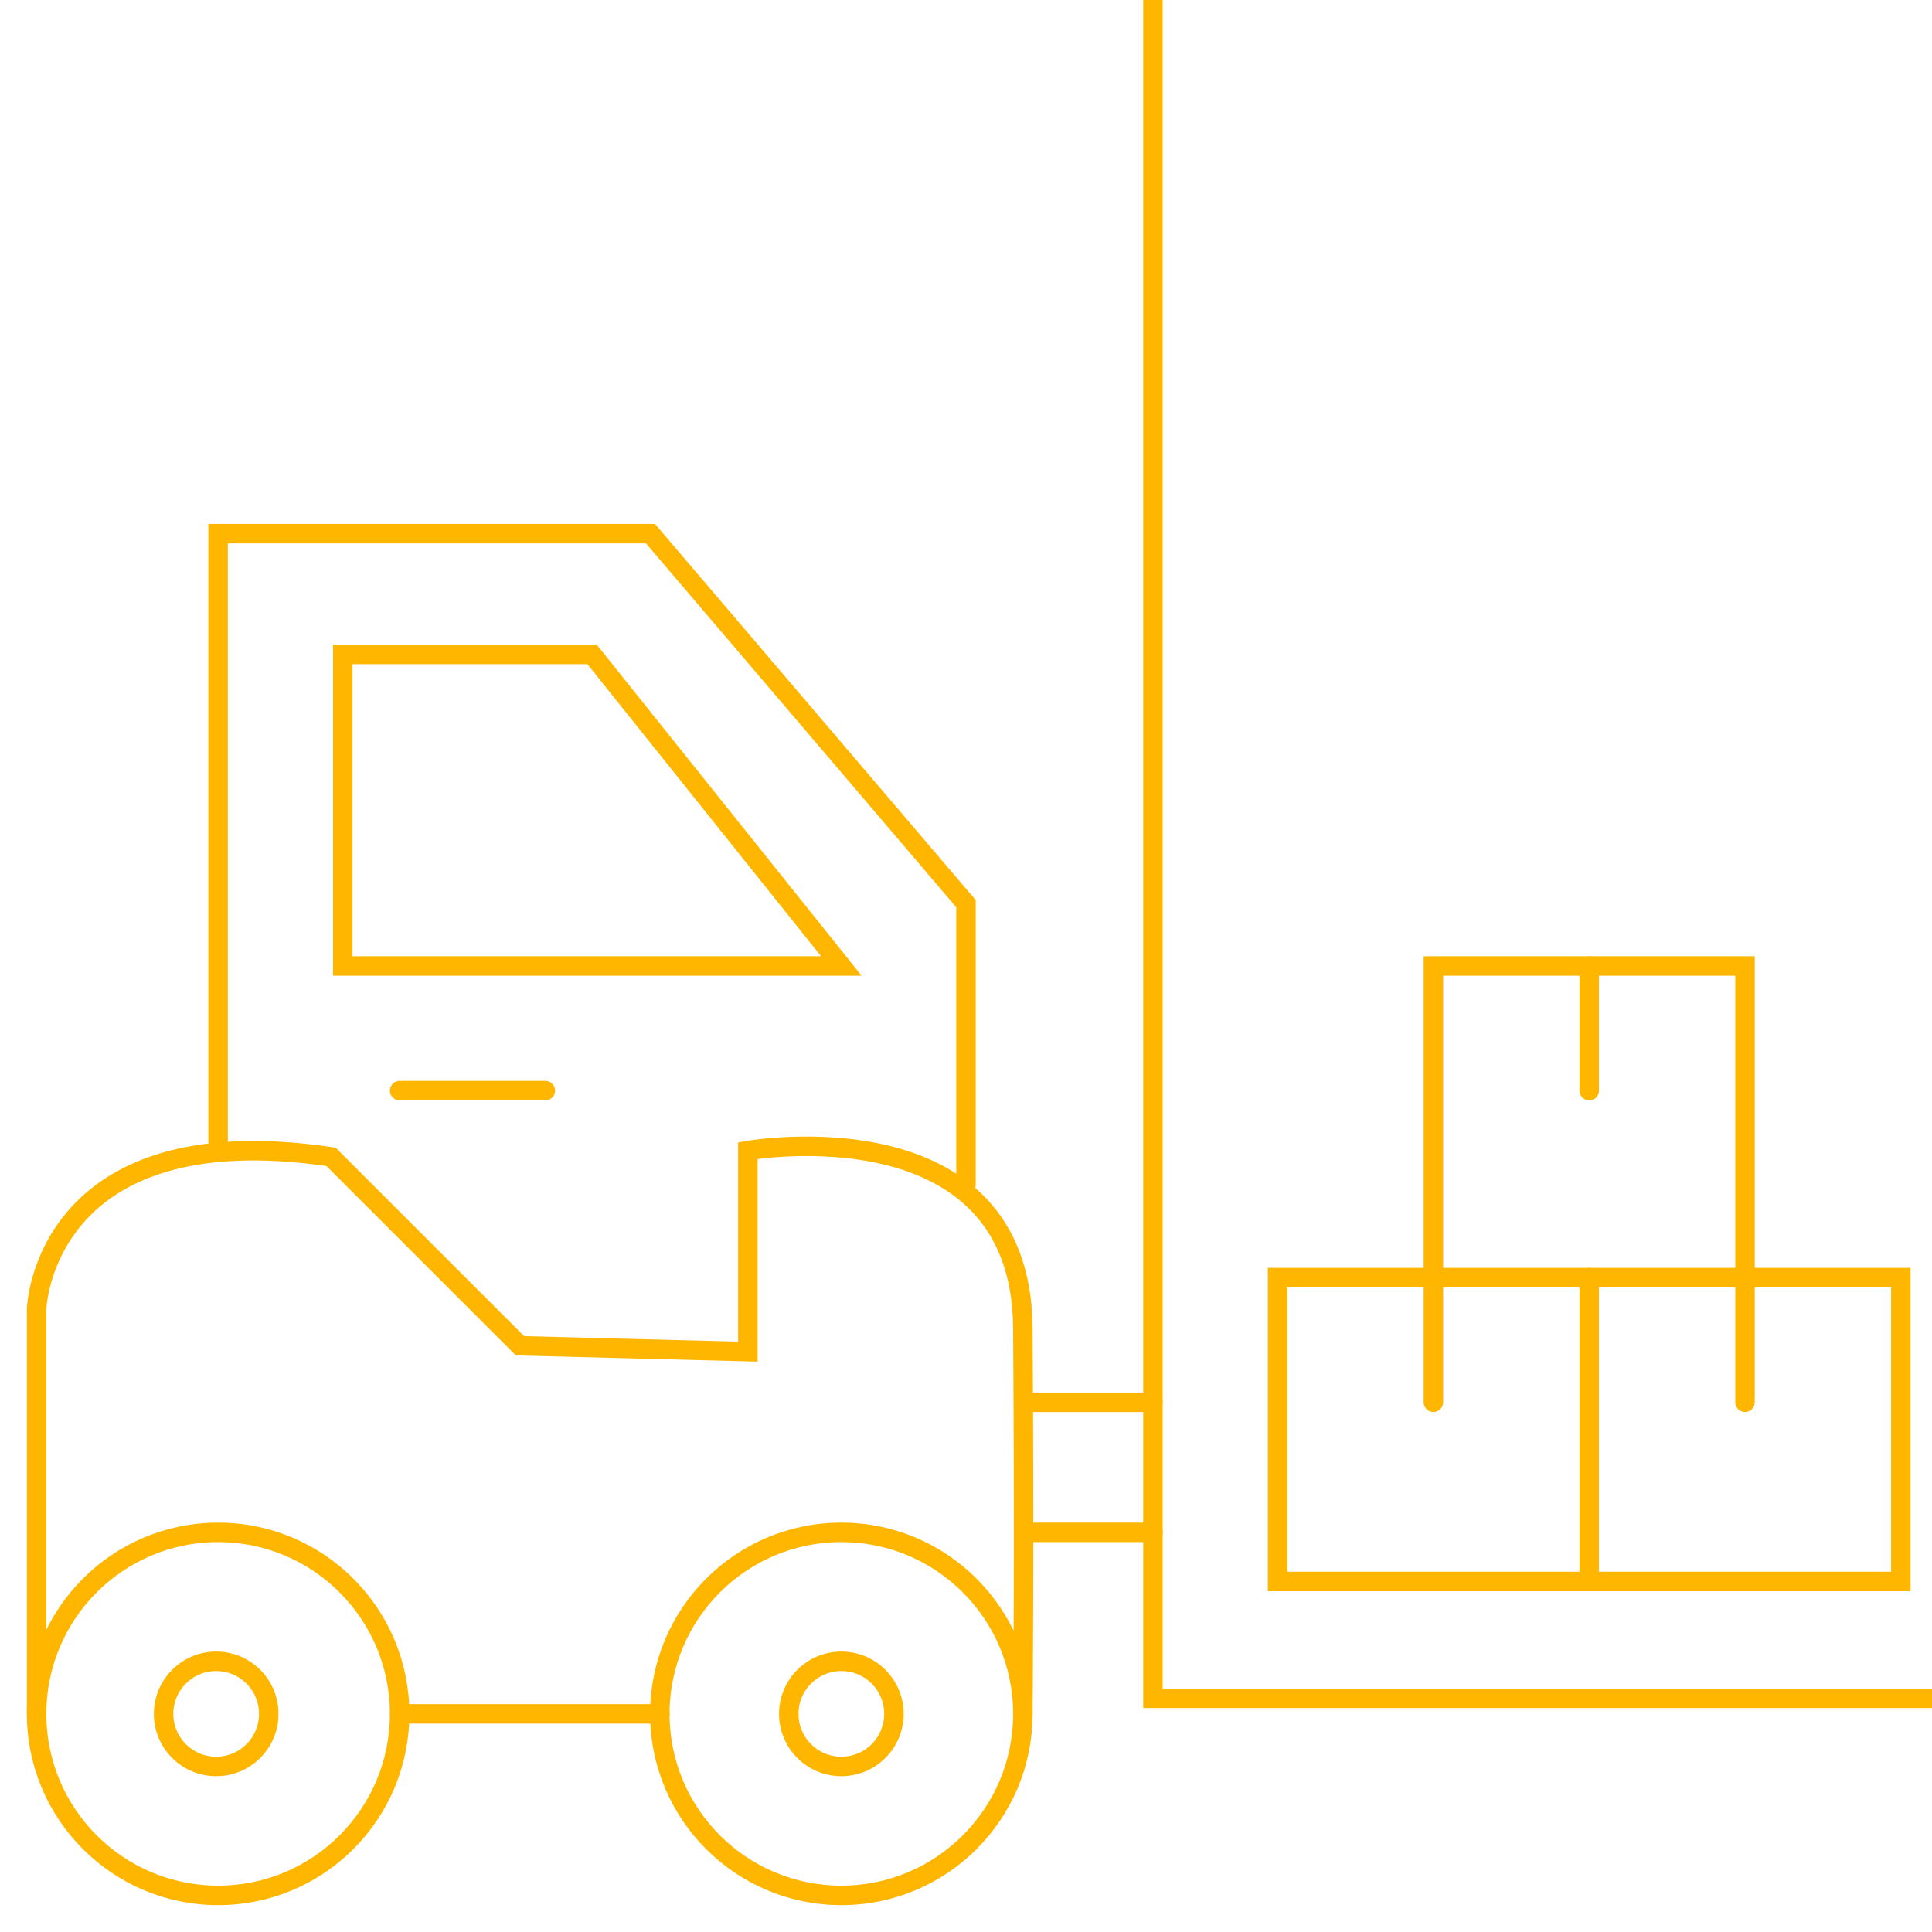 <?xml version="1.0" encoding="utf-8"?>
<!-- Generator: Adobe Illustrator 24.0.1, SVG Export Plug-In . SVG Version: 6.00 Build 0)  -->
<svg version="1.1" id="Layer_2" xmlns="http://www.w3.org/2000/svg" xmlns:xlink="http://www.w3.org/1999/xlink" x="0px" y="0px"
	 viewBox="0 0 496 496" style="enable-background:new 0 0 496 496;" xml:space="preserve">
<g>
	<polyline style="fill:none;stroke:#FFB600;stroke-width:5;stroke-linecap:round;stroke-miterlimit:10;" points="56,294 56,137 
		167,137 248,232 248,304 	"/>
	<circle style="fill:none;stroke:#FFB600;stroke-width:5;stroke-linecap:round;stroke-miterlimit:10;" cx="56" cy="440" r="46.6"/>
	<circle style="fill:none;stroke:#FFB600;stroke-width:5;stroke-linecap:round;stroke-miterlimit:10;" cx="216" cy="440" r="46.6"/>
	
		<circle style="fill:none;stroke:#FFB600;stroke-width:5;stroke-linecap:round;stroke-miterlimit:10;" cx="55.5" cy="440" r="13.5"/>
	<circle style="fill:none;stroke:#FFB600;stroke-width:5;stroke-linecap:round;stroke-miterlimit:10;" cx="216" cy="440" r="13.5"/>
	<path style="fill:none;stroke:#FFB600;stroke-width:5;stroke-linecap:round;stroke-miterlimit:10;" d="M9.4,440V336
		c0,0,1.6-50,75.6-39l48.5,48.5L192,347v-51.6c0,0,70.2-12.4,70.6,45.6c0.4,58,0,99,0,99"/>
	
		<line style="fill:none;stroke:#FFB600;stroke-width:5;stroke-linecap:round;stroke-miterlimit:10;" x1="102.6" y1="440" x2="169.4" y2="440"/>
	
		<line style="fill:none;stroke:#FFB600;stroke-width:5;stroke-linecap:round;stroke-miterlimit:10;" x1="102.6" y1="280" x2="140" y2="280"/>
	<polygon style="fill:none;stroke:#FFB600;stroke-width:5;stroke-linecap:round;stroke-miterlimit:10;" points="88,248 216,248 
		152,168 88,168 	"/>
	<polyline style="fill:none;stroke:#FFB600;stroke-width:5;stroke-linecap:round;stroke-miterlimit:10;" points="296,0 296,436 
		496,436 	"/>
	
		<rect x="328" y="328" style="fill:none;stroke:#FFB600;stroke-width:5;stroke-linecap:round;stroke-miterlimit:10;" width="160" height="78"/>
	<polyline style="fill:none;stroke:#FFB600;stroke-width:5;stroke-linecap:round;stroke-miterlimit:10;" points="368,360 368,248 
		448,248 448,360 	"/>
	
		<line style="fill:none;stroke:#FFB600;stroke-width:5;stroke-linecap:round;stroke-miterlimit:10;" x1="408" y1="280" x2="408" y2="248"/>
	
		<line style="fill:none;stroke:#FFB600;stroke-width:5;stroke-linecap:round;stroke-miterlimit:10;" x1="408" y1="406" x2="408" y2="328"/>
	
		<line style="fill:none;stroke:#FFB600;stroke-width:5;stroke-linecap:round;stroke-miterlimit:10;" x1="262.8" y1="360" x2="296" y2="360"/>
	
		<line style="fill:none;stroke:#FFB600;stroke-width:5;stroke-linecap:round;stroke-miterlimit:10;" x1="262.8" y1="393.4" x2="296" y2="393.4"/>
</g>
</svg>
